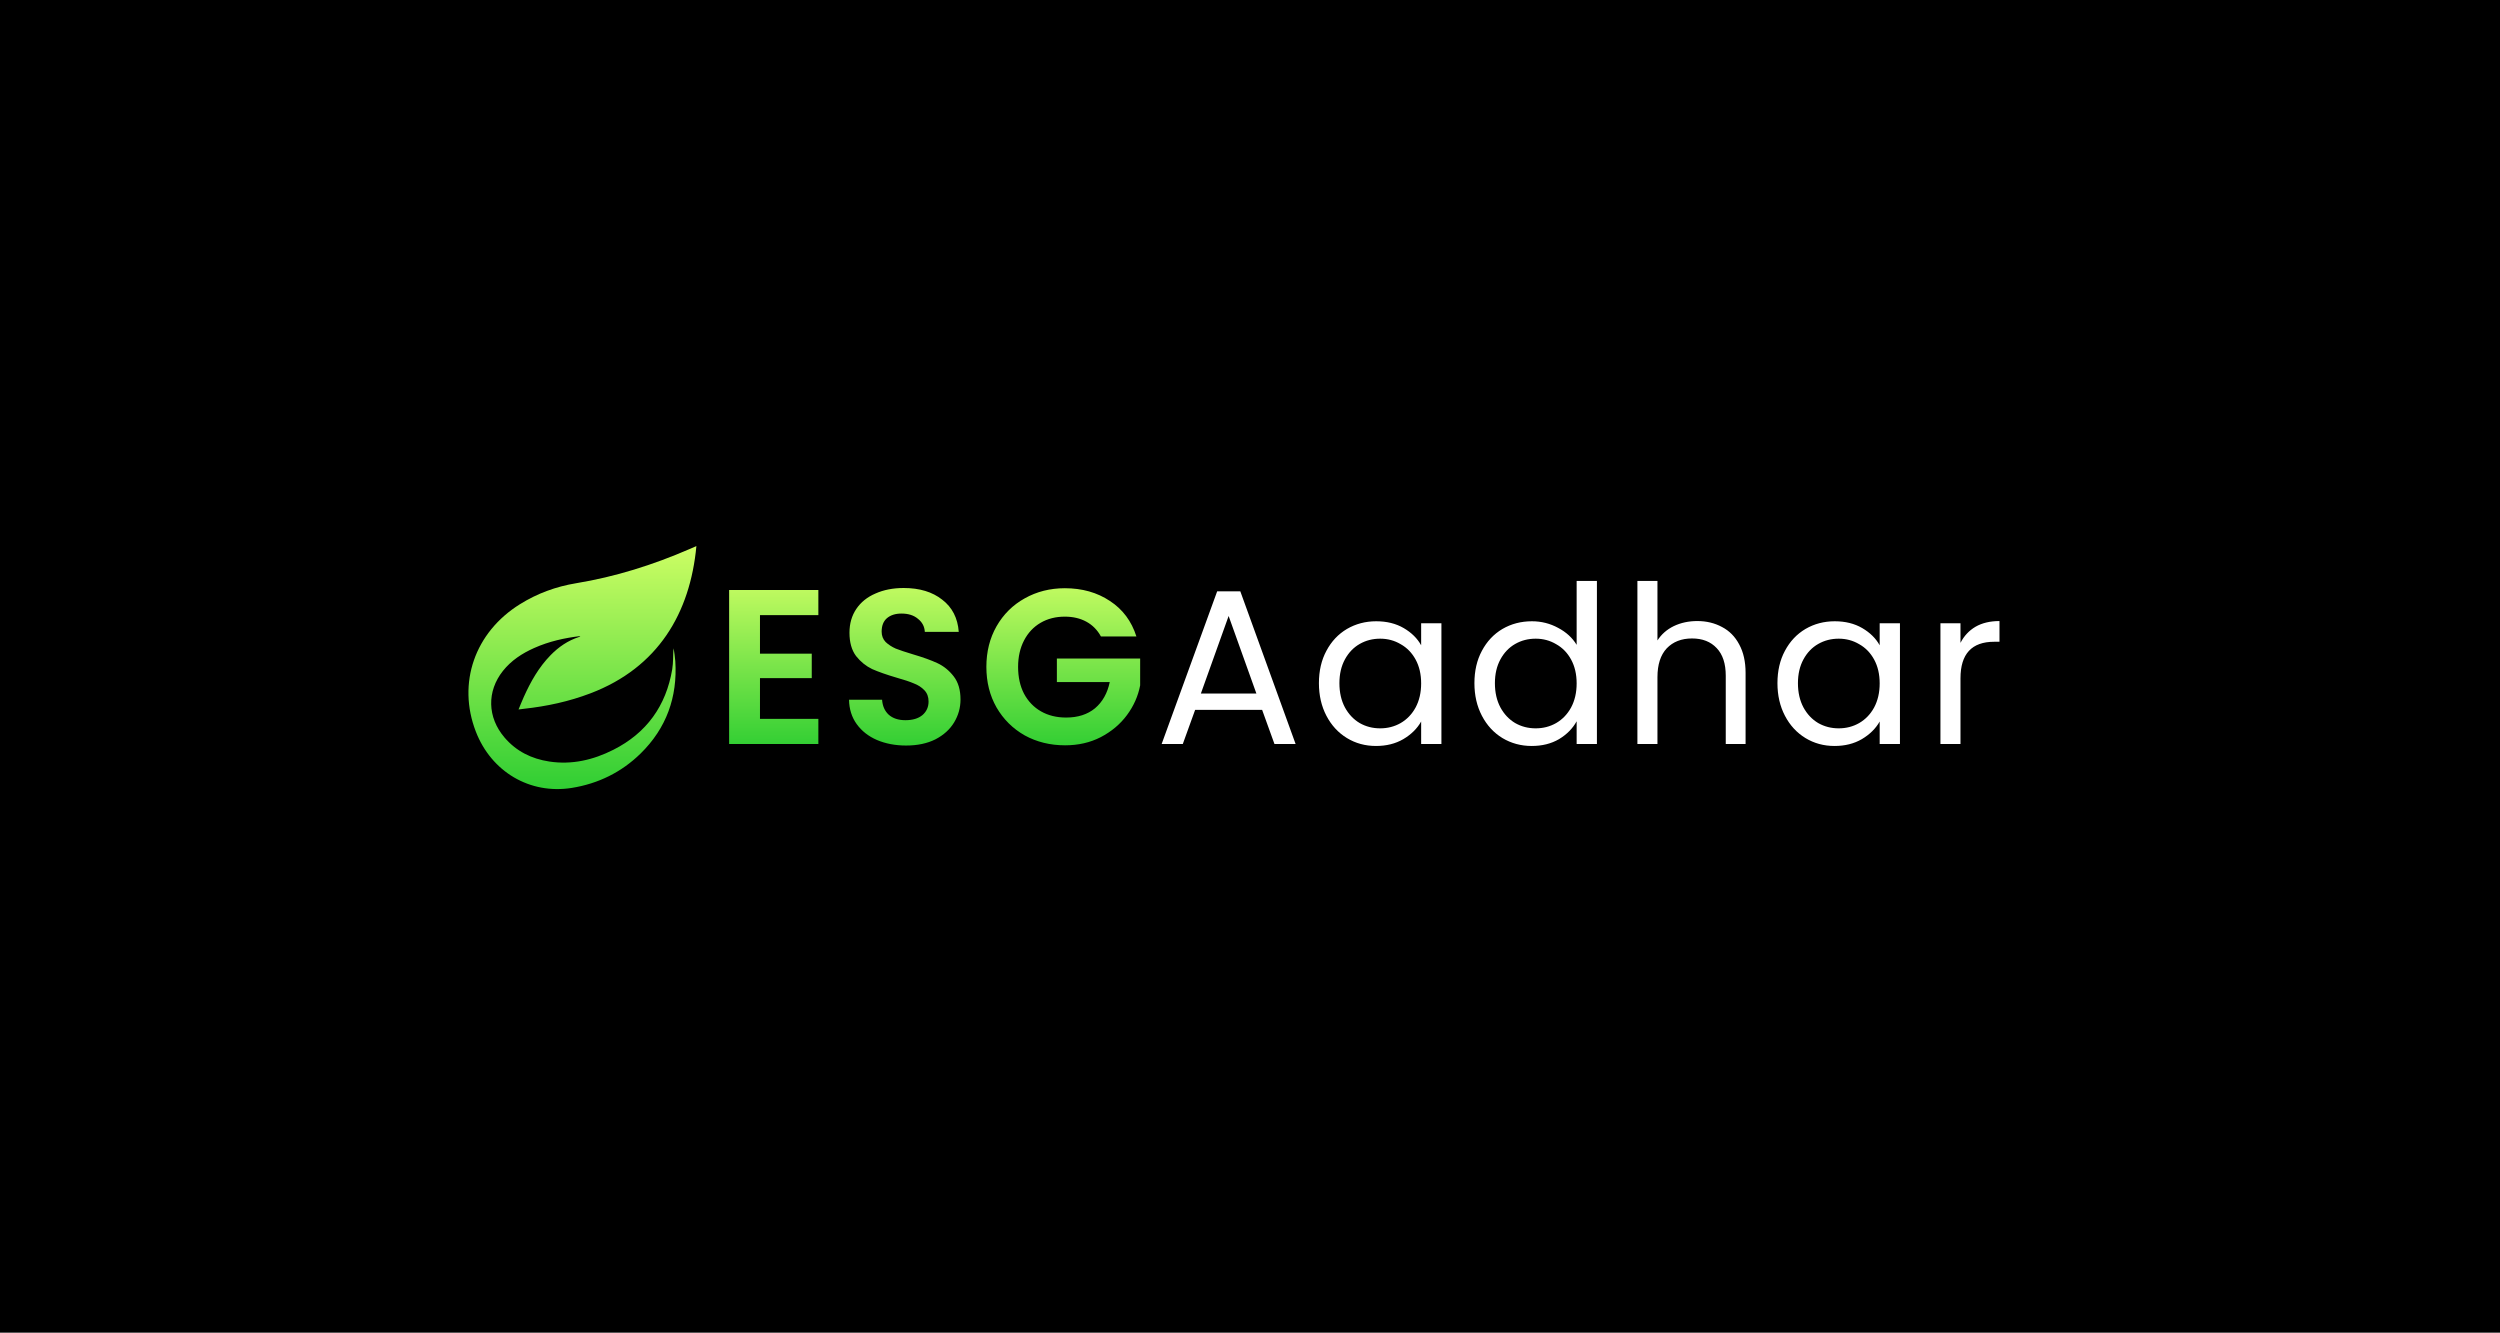 <svg width="998" height="532" viewBox="0 0 998 532" fill="none" xmlns="http://www.w3.org/2000/svg">
<rect width="998" height="532" fill="black"/>
<path d="M278 218C275.507 244.716 262.763 266.462 235.742 276.767C227.149 280.043 218.252 281.962 209.128 282.954C208.512 283.022 207.901 283.107 206.999 283.222C207.76 281.401 208.401 279.762 209.124 278.158C211.856 272.095 215.096 266.351 219.804 261.539C223.032 258.237 226.743 255.693 231.18 254.272C231.364 254.212 231.531 254.093 231.672 253.919C225.315 254.663 219.141 256.059 213.275 258.667C208.44 260.82 204.092 263.65 200.778 267.819C194.297 275.971 194.536 286.345 201.372 294.378C206.067 299.892 212.159 302.921 219.265 304.002C228.32 305.38 236.824 303.364 244.84 299.322C258.137 292.616 265.896 281.771 268.359 267.168C268.594 265.781 268.641 264.356 268.701 262.948C268.757 261.577 268.714 260.207 268.928 258.803C269.15 260.522 269.471 262.233 269.582 263.956C270.497 278.29 266.02 290.71 255.73 300.802C248.115 308.269 238.82 312.835 228.277 314.533C211.522 317.226 196.148 308.091 189.949 292.05C182.48 272.721 189.5 252.413 207.61 241.172C214.485 236.904 221.933 234.155 229.962 232.832C245.644 230.25 260.689 225.514 275.247 219.191C276.11 218.813 276.987 218.438 278 218Z" fill="url(#paint0_linear_38_4)"/>
<path d="M303.382 245.549V260.94H324.05V270.703H303.382V286.974H326.689V297H291.069V235.522H326.689V245.549H303.382ZM361.713 297.616C357.433 297.616 353.563 296.883 350.104 295.417C346.703 293.951 344.006 291.84 342.012 289.084C340.019 286.329 338.992 283.074 338.934 279.322H352.126C352.302 281.843 353.182 283.837 354.765 285.303C356.407 286.768 358.635 287.501 361.449 287.501C364.322 287.501 366.58 286.827 368.221 285.478C369.863 284.071 370.684 282.254 370.684 280.025C370.684 278.208 370.127 276.713 369.013 275.54C367.899 274.367 366.492 273.458 364.791 272.814C363.15 272.11 360.863 271.348 357.931 270.527C353.944 269.354 350.69 268.211 348.169 267.097C345.706 265.924 343.566 264.194 341.748 261.908C339.989 259.562 339.11 256.455 339.11 252.585C339.11 248.949 340.019 245.783 341.836 243.086C343.654 240.389 346.204 238.337 349.488 236.93C352.771 235.464 356.524 234.731 360.746 234.731C367.078 234.731 372.209 236.285 376.137 239.392C380.124 242.441 382.323 246.721 382.733 252.233H369.189C369.072 250.122 368.163 248.392 366.462 247.044C364.821 245.637 362.622 244.933 359.866 244.933C357.462 244.933 355.527 245.549 354.061 246.78C352.654 248.011 351.951 249.8 351.951 252.145C351.951 253.787 352.478 255.165 353.534 256.279C354.648 257.334 355.996 258.214 357.579 258.917C359.221 259.562 361.508 260.324 364.44 261.204C368.427 262.377 371.681 263.549 374.202 264.722C376.723 265.895 378.893 267.654 380.71 269.999C382.528 272.344 383.437 275.423 383.437 279.234C383.437 282.517 382.587 285.566 380.886 288.381C379.186 291.195 376.694 293.453 373.411 295.153C370.127 296.795 366.228 297.616 361.713 297.616ZM439.495 254.08C438.087 251.5 436.153 249.536 433.69 248.187C431.227 246.839 428.354 246.164 425.071 246.164C421.435 246.164 418.211 246.985 415.396 248.627C412.582 250.269 410.383 252.614 408.8 255.663C407.217 258.712 406.425 262.23 406.425 266.217C406.425 270.322 407.217 273.898 408.8 276.947C410.442 279.996 412.699 282.342 415.572 283.983C418.445 285.625 421.787 286.446 425.598 286.446C430.289 286.446 434.13 285.215 437.12 282.752C440.11 280.231 442.075 276.742 443.013 272.286H421.904V262.875H455.15V273.605C454.329 277.885 452.57 281.843 449.873 285.478C447.176 289.114 443.687 292.045 439.407 294.274C435.185 296.443 430.436 297.528 425.159 297.528C419.237 297.528 413.872 296.208 409.064 293.57C404.314 290.873 400.562 287.15 397.806 282.4C395.109 277.651 393.76 272.256 393.76 266.217C393.76 260.178 395.109 254.784 397.806 250.034C400.562 245.226 404.314 241.503 409.064 238.864C413.872 236.167 419.207 234.819 425.071 234.819C431.99 234.819 437.999 236.519 443.101 239.92C448.202 243.262 451.72 247.982 453.655 254.08H439.495Z" fill="url(#paint1_linear_38_4)"/>
<path d="M503.838 283.368H477.101L472.175 297H463.732L485.896 236.05H495.13L517.206 297H508.763L503.838 283.368ZM501.551 276.859L490.469 245.901L479.387 276.859H501.551ZM526.514 272.726C526.514 267.8 527.511 263.491 529.504 259.797C531.498 256.044 534.224 253.142 537.684 251.09C541.202 249.037 545.101 248.011 549.381 248.011C553.603 248.011 557.267 248.92 560.375 250.738C563.482 252.555 565.799 254.842 567.323 257.598V248.803H575.414V297H567.323V288.029C565.74 290.843 563.365 293.189 560.199 295.065C557.091 296.883 553.456 297.792 549.293 297.792C545.013 297.792 541.143 296.736 537.684 294.625C534.224 292.515 531.498 289.553 529.504 285.742C527.511 281.931 526.514 277.592 526.514 272.726ZM567.323 272.814C567.323 269.178 566.59 266.012 565.124 263.315C563.658 260.618 561.665 258.565 559.144 257.158C556.681 255.692 553.954 254.959 550.964 254.959C547.974 254.959 545.247 255.663 542.785 257.07C540.322 258.478 538.358 260.53 536.892 263.227C535.426 265.924 534.693 269.09 534.693 272.726C534.693 276.419 535.426 279.644 536.892 282.4C538.358 285.097 540.322 287.179 542.785 288.645C545.247 290.052 547.974 290.755 550.964 290.755C553.954 290.755 556.681 290.052 559.144 288.645C561.665 287.179 563.658 285.097 565.124 282.4C566.59 279.644 567.323 276.449 567.323 272.814ZM588.588 272.726C588.588 267.8 589.585 263.491 591.578 259.797C593.572 256.044 596.298 253.142 599.758 251.09C603.276 249.037 607.204 248.011 611.543 248.011C615.296 248.011 618.784 248.891 622.009 250.65C625.234 252.35 627.697 254.608 629.397 257.422V231.916H637.489V297H629.397V287.941C627.814 290.814 625.469 293.189 622.361 295.065C619.253 296.883 615.618 297.792 611.455 297.792C607.175 297.792 603.276 296.736 599.758 294.625C596.298 292.515 593.572 289.553 591.578 285.742C589.585 281.931 588.588 277.592 588.588 272.726ZM629.397 272.814C629.397 269.178 628.664 266.012 627.198 263.315C625.732 260.618 623.739 258.565 621.218 257.158C618.755 255.692 616.029 254.959 613.038 254.959C610.048 254.959 607.321 255.663 604.859 257.07C602.396 258.478 600.432 260.53 598.966 263.227C597.5 265.924 596.767 269.09 596.767 272.726C596.767 276.419 597.5 279.644 598.966 282.4C600.432 285.097 602.396 287.179 604.859 288.645C607.321 290.052 610.048 290.755 613.038 290.755C616.029 290.755 618.755 290.052 621.218 288.645C623.739 287.179 625.732 285.097 627.198 282.4C628.664 279.644 629.397 276.449 629.397 272.814ZM677.575 247.923C681.21 247.923 684.494 248.715 687.425 250.298C690.357 251.823 692.644 254.139 694.286 257.246C695.986 260.354 696.836 264.136 696.836 268.592V297H688.921V269.735C688.921 264.927 687.719 261.263 685.315 258.741C682.911 256.161 679.627 254.872 675.464 254.872C671.242 254.872 667.871 256.191 665.35 258.829C662.887 261.468 661.656 265.308 661.656 270.351V297H653.652V231.916H661.656V255.663C663.239 253.2 665.408 251.295 668.164 249.946C670.979 248.598 674.116 247.923 677.575 247.923ZM709.558 272.726C709.558 267.8 710.555 263.491 712.548 259.797C714.542 256.044 717.269 253.142 720.728 251.09C724.246 249.037 728.145 248.011 732.425 248.011C736.647 248.011 740.312 248.92 743.419 250.738C746.527 252.555 748.843 254.842 750.367 257.598V248.803H758.459V297H750.367V288.029C748.784 290.843 746.41 293.189 743.243 295.065C740.136 296.883 736.5 297.792 732.337 297.792C728.057 297.792 724.187 296.736 720.728 294.625C717.269 292.515 714.542 289.553 712.548 285.742C710.555 281.931 709.558 277.592 709.558 272.726ZM750.367 272.814C750.367 269.178 749.634 266.012 748.169 263.315C746.703 260.618 744.709 258.565 742.188 257.158C739.725 255.692 736.999 254.959 734.009 254.959C731.018 254.959 728.292 255.663 725.829 257.07C723.366 258.478 721.402 260.53 719.936 263.227C718.471 265.924 717.738 269.09 717.738 272.726C717.738 276.419 718.471 279.644 719.936 282.4C721.402 285.097 723.366 287.179 725.829 288.645C728.292 290.052 731.018 290.755 734.009 290.755C736.999 290.755 739.725 290.052 742.188 288.645C744.709 287.179 746.703 285.097 748.169 282.4C749.634 279.644 750.367 276.449 750.367 272.814ZM782.626 256.631C784.033 253.875 786.027 251.735 788.607 250.21C791.245 248.686 794.441 247.923 798.193 247.923V256.191H796.083C787.112 256.191 782.626 261.057 782.626 270.791V297H774.623V248.803H782.626V256.631Z" fill="white"/>
<defs>
<linearGradient id="paint0_linear_38_4" x1="232.5" y1="218" x2="232.5" y2="315" gradientUnits="userSpaceOnUse">
<stop stop-color="#CDFE64"/>
<stop offset="1" stop-color="#30CE33"/>
</linearGradient>
<linearGradient id="paint1_linear_38_4" x1="358.679" y1="236" x2="358.679" y2="297" gradientUnits="userSpaceOnUse">
<stop stop-color="#BDF95F"/>
<stop offset="1" stop-color="#34CF34"/>
</linearGradient>
</defs>
</svg>
